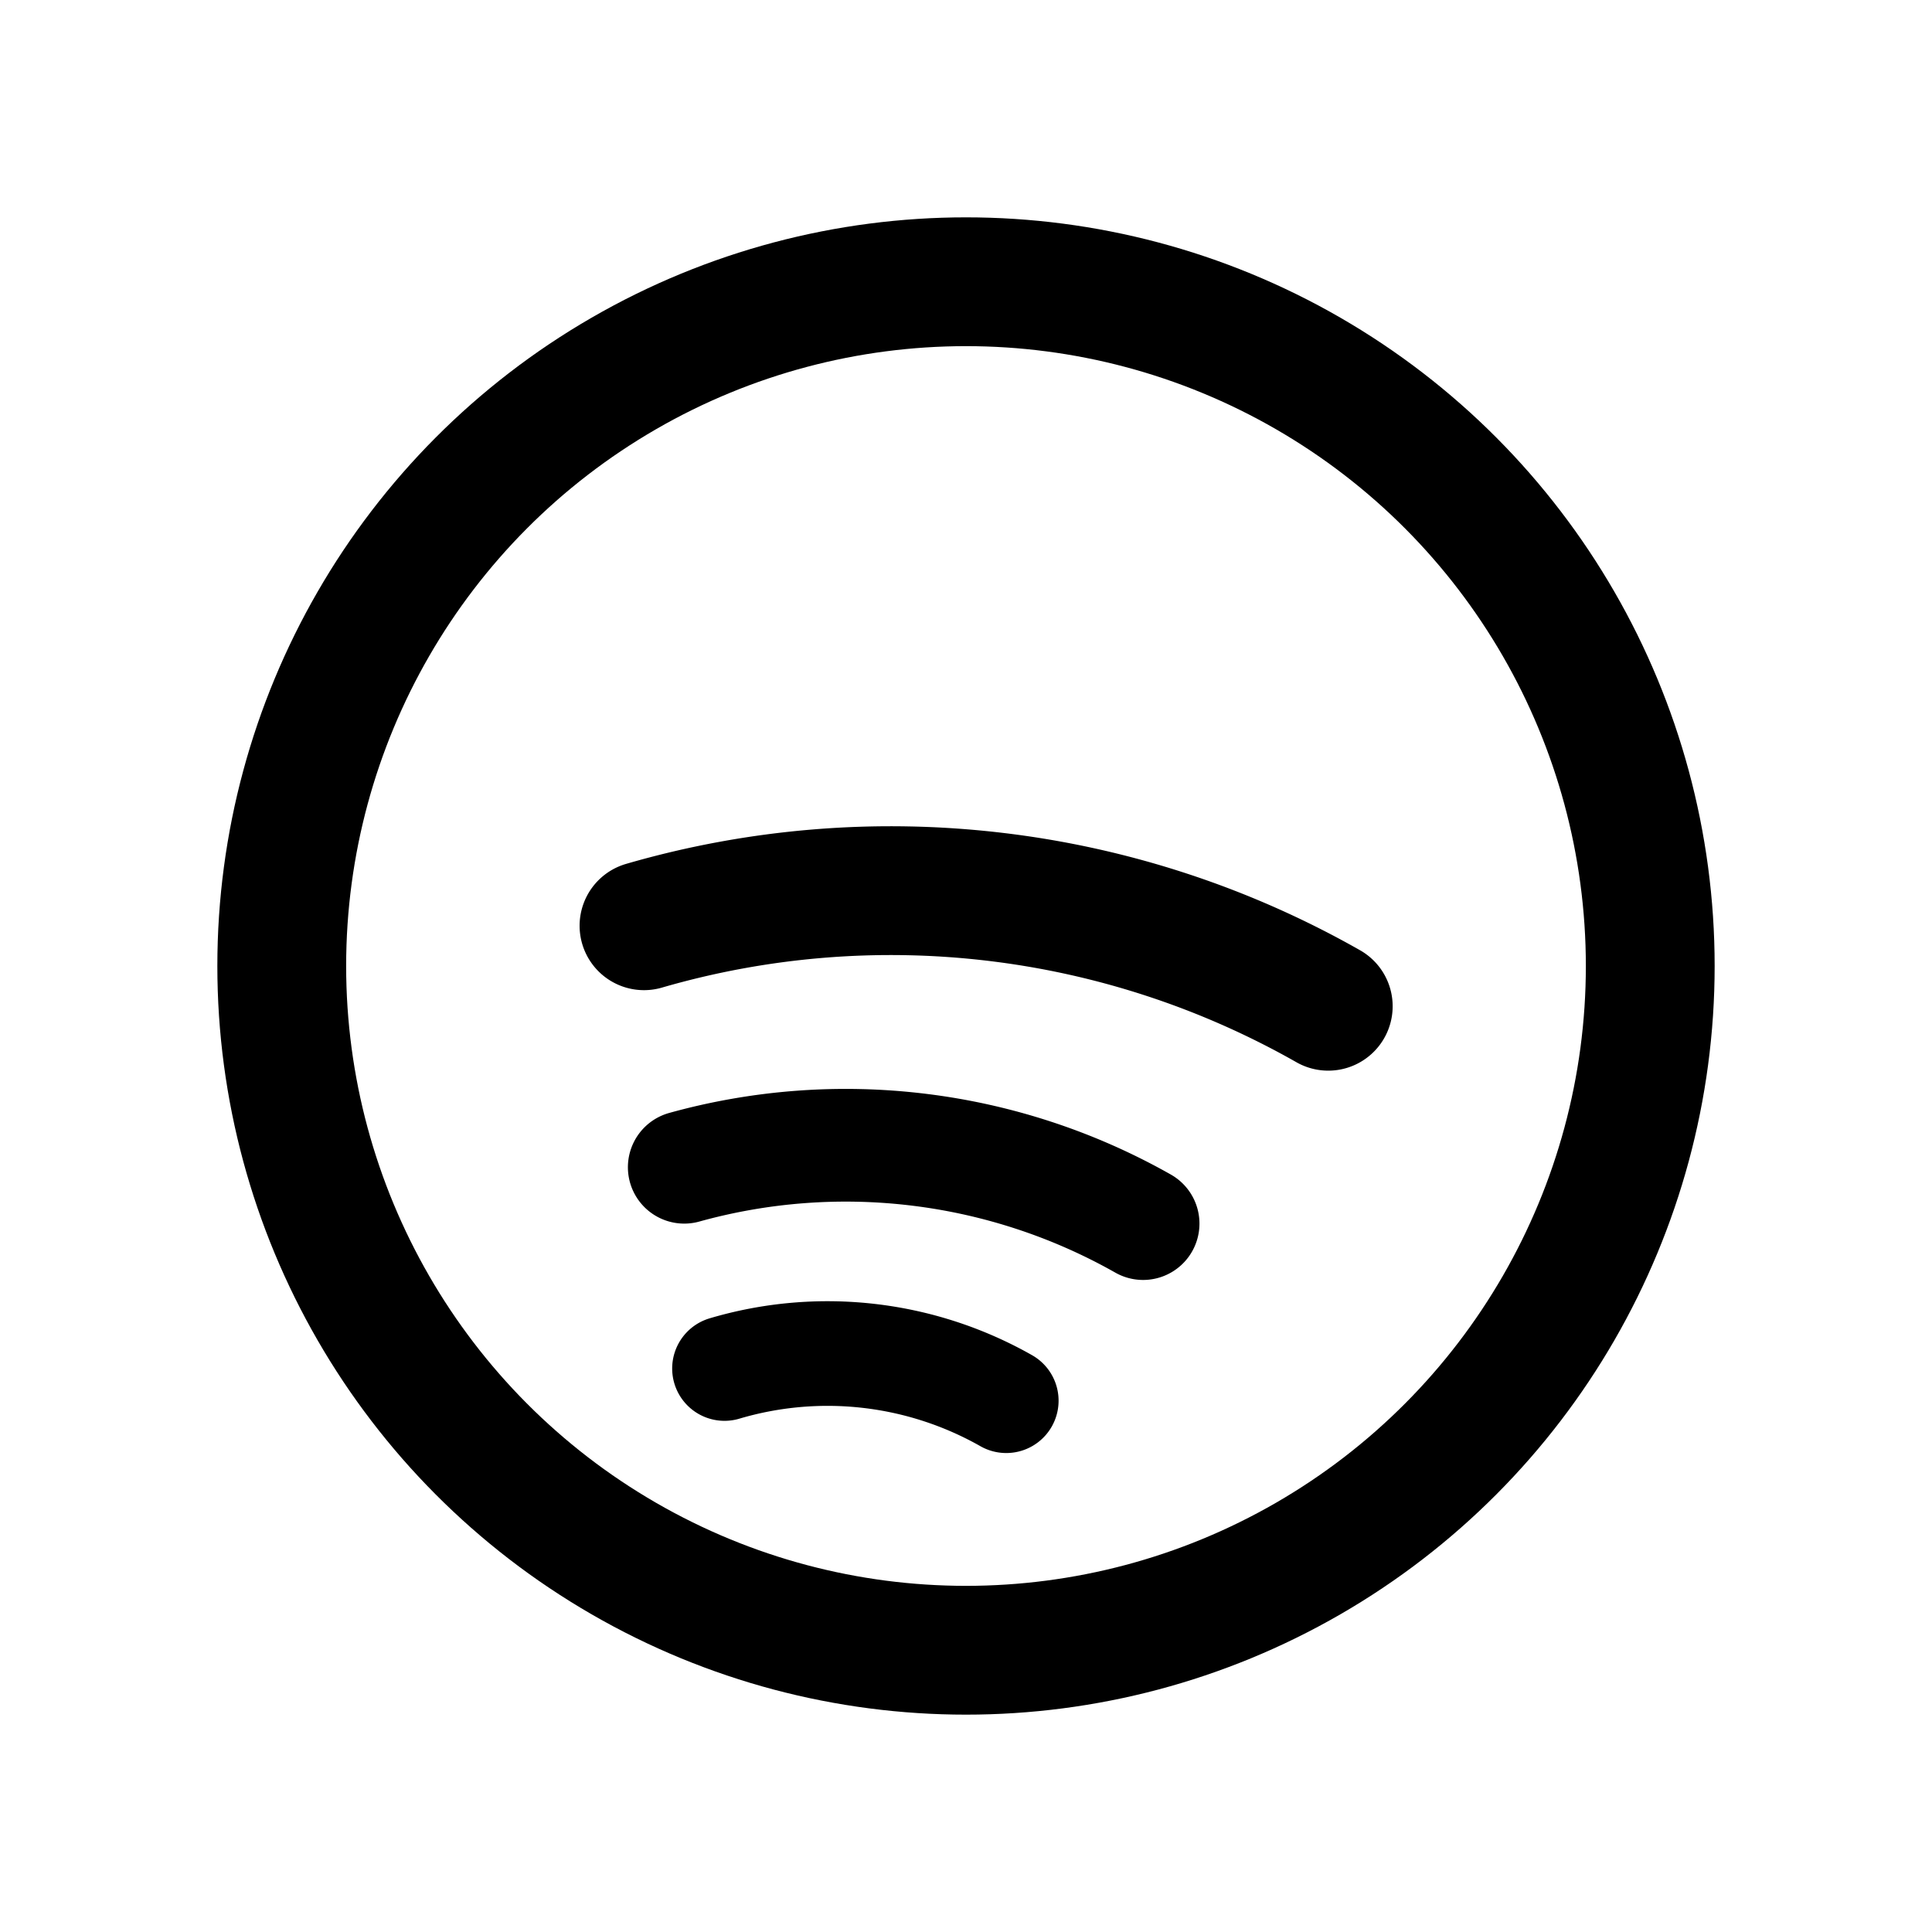 <svg xmlns="http://www.w3.org/2000/svg" viewBox="0 0 24 24" fill="none">
  <circle cx="12" cy="12" r="8.5" stroke="currentColor" stroke-width="1.6" />
  <path d="M8 11.5a11 11 0 0 1 8.5 1" stroke="currentColor" stroke-width="1.6" stroke-linecap="round" />
  <path d="M8.5 14.5a7.5 7.5 0 0 1 5.7.7" stroke="currentColor" stroke-width="1.4" stroke-linecap="round" />
  <path d="M9 17a4.5 4.5 0 0 1 3.5.4" stroke="currentColor" stroke-width="1.3" stroke-linecap="round" />
</svg>
